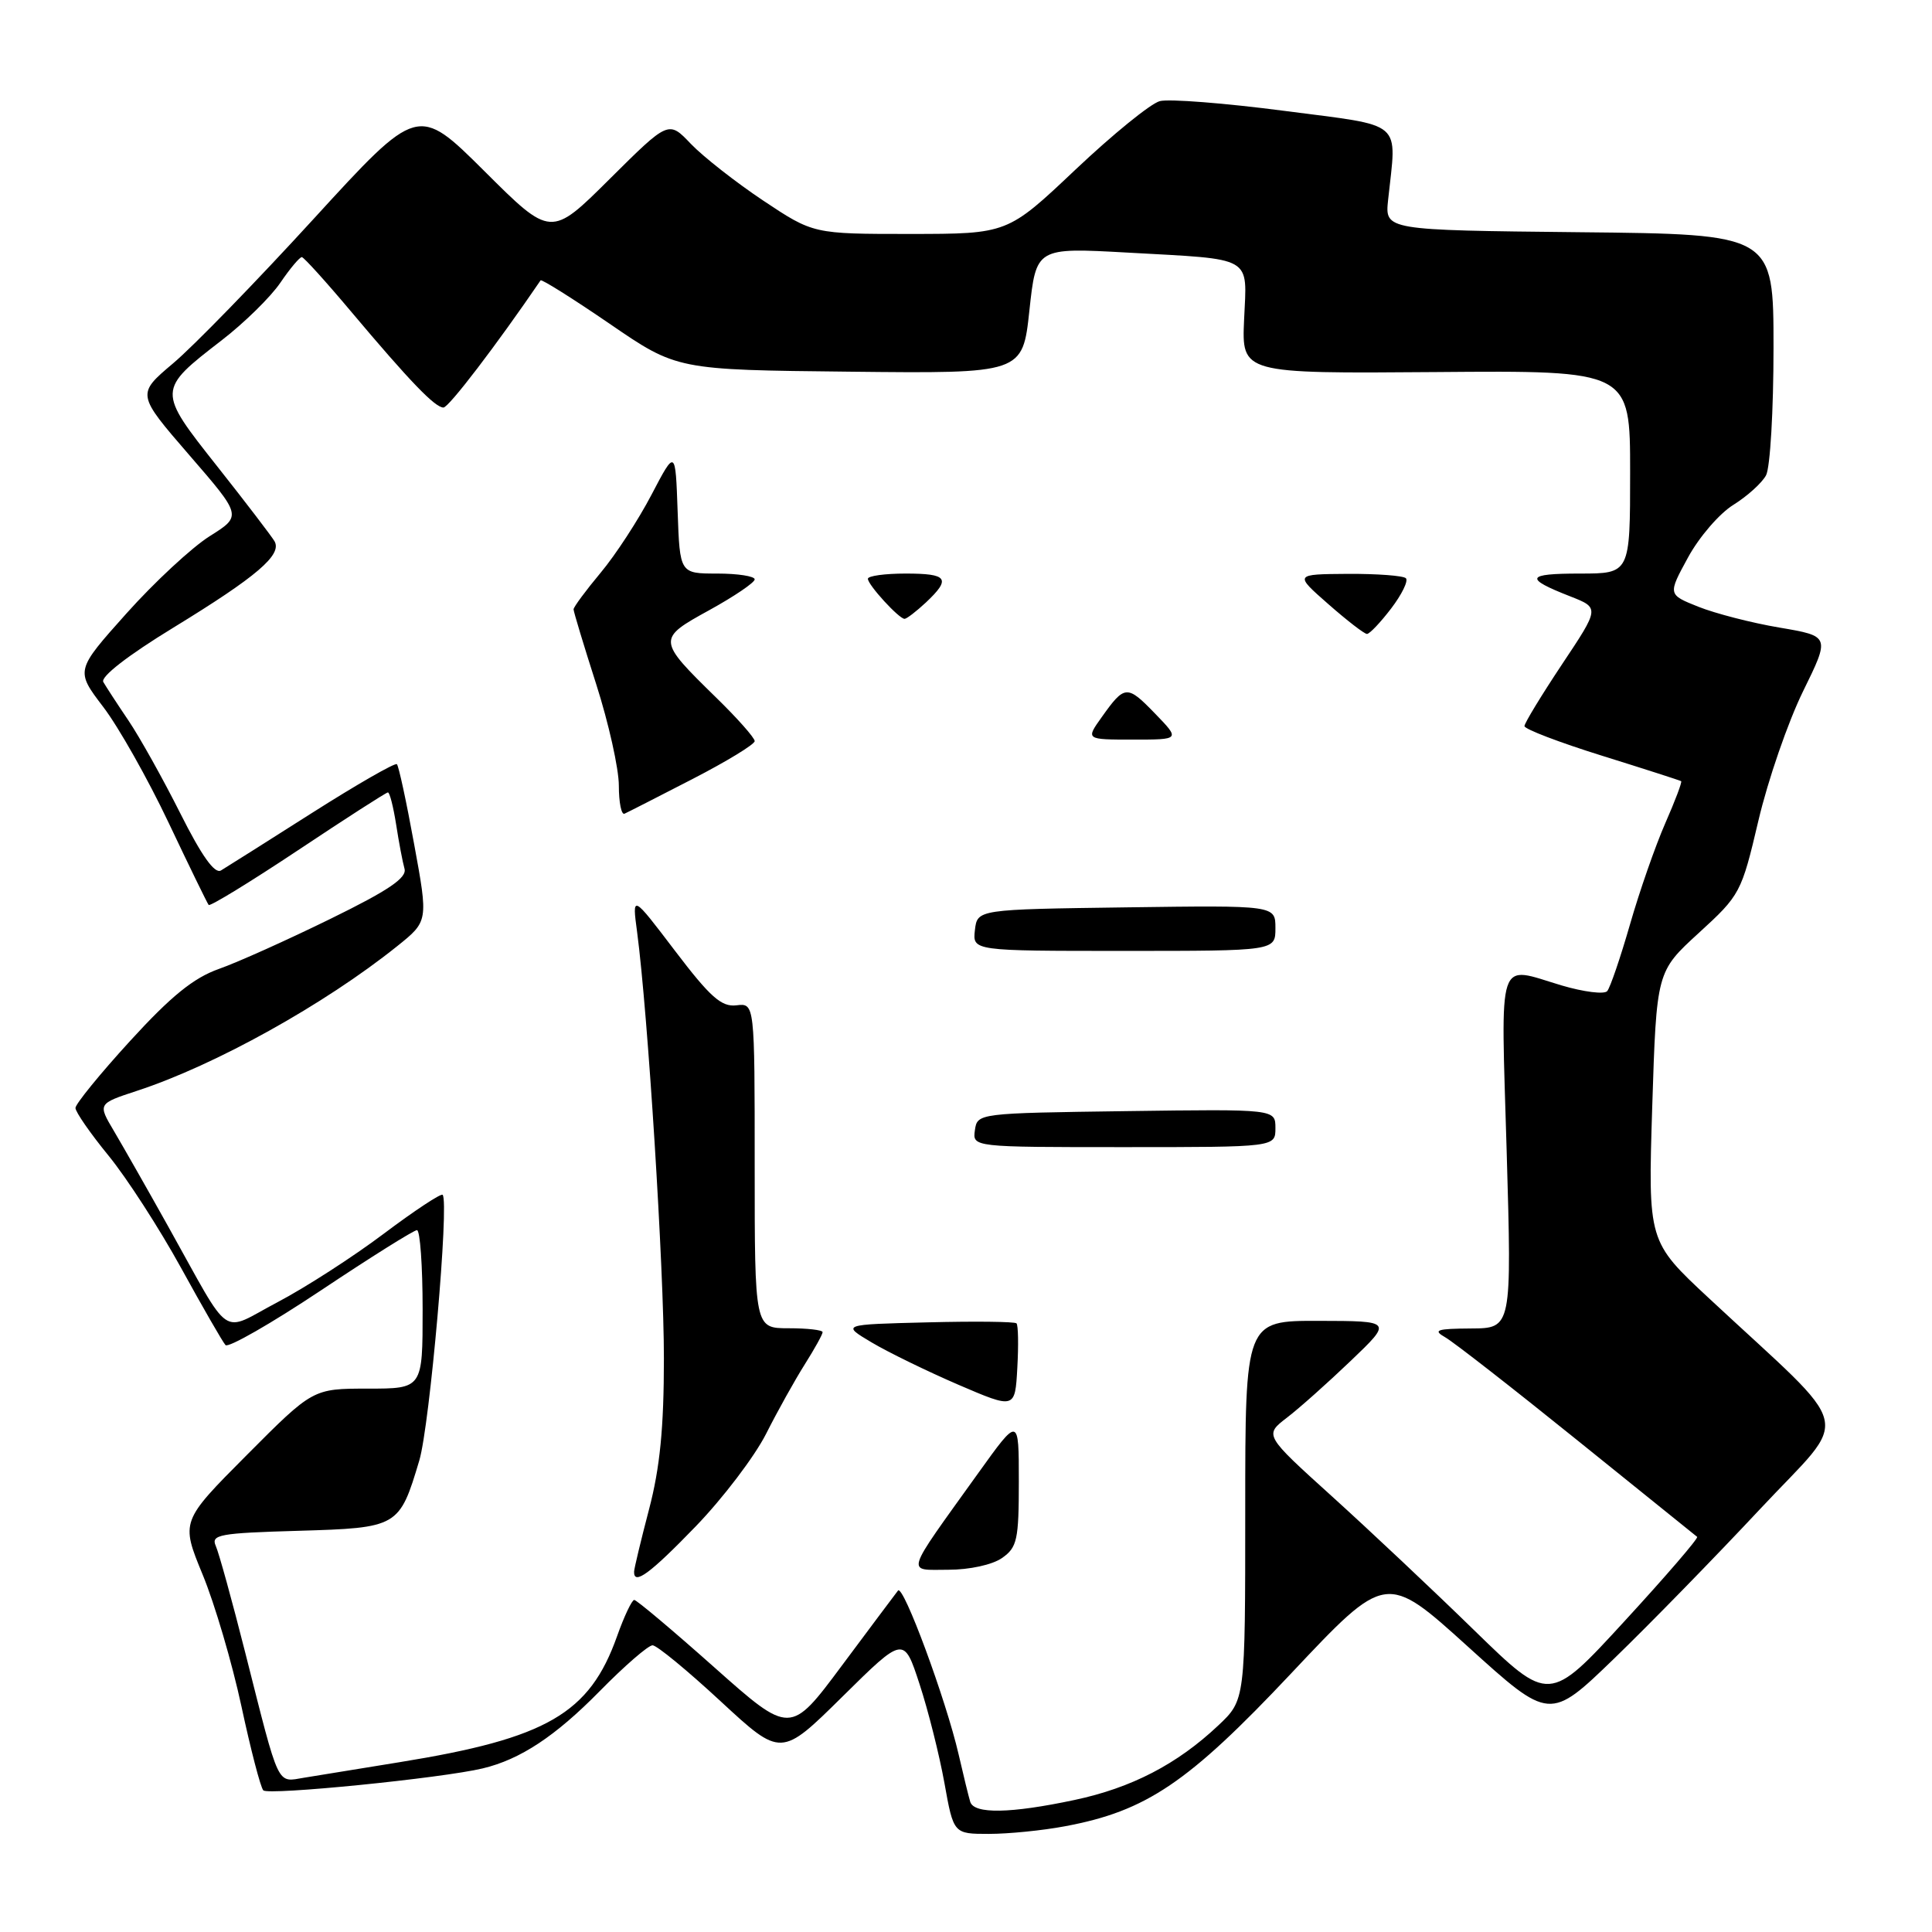 <?xml version="1.0" encoding="UTF-8" standalone="no"?>
<!DOCTYPE svg PUBLIC "-//W3C//DTD SVG 1.1//EN" "http://www.w3.org/Graphics/SVG/1.1/DTD/svg11.dtd" >
<svg xmlns="http://www.w3.org/2000/svg" xmlns:xlink="http://www.w3.org/1999/xlink" version="1.1" viewBox="0 0 256 256">
 <g >
 <path fill="currentColor"
d=" M 141.11 241.99 C 151.90 239.98 157.44 236.23 171.08 221.74 C 183.66 208.37 183.66 208.37 194.51 218.19 C 205.35 228.01 205.35 228.01 213.89 219.76 C 218.59 215.21 227.27 206.32 233.18 200.00 C 245.31 187.01 246.11 190.34 226.42 172.00 C 218.37 164.50 218.37 164.50 218.93 146.62 C 219.50 128.74 219.50 128.74 225.10 123.62 C 230.59 118.60 230.75 118.30 233.00 108.73 C 234.26 103.36 236.92 95.67 238.90 91.63 C 242.50 84.30 242.50 84.30 235.80 83.16 C 232.11 82.54 227.28 81.29 225.05 80.40 C 220.99 78.78 220.99 78.78 223.67 73.87 C 225.14 71.16 227.85 68.02 229.69 66.89 C 231.52 65.75 233.47 63.99 234.01 62.98 C 234.56 61.96 235.00 54.36 235.00 46.08 C 235.00 31.03 235.00 31.03 209.25 30.77 C 183.51 30.50 183.51 30.50 183.93 26.50 C 185.07 15.78 186.25 16.79 170.18 14.69 C 162.30 13.66 154.88 13.08 153.68 13.40 C 152.48 13.71 147.45 17.80 142.50 22.48 C 133.50 30.99 133.50 30.99 120.63 31.00 C 107.77 31.00 107.77 31.00 101.13 26.58 C 97.49 24.15 93.17 20.76 91.54 19.06 C 88.59 15.96 88.59 15.96 80.79 23.71 C 73.00 31.46 73.00 31.46 64.19 22.68 C 55.37 13.91 55.37 13.91 41.57 28.99 C 33.98 37.29 25.60 45.91 22.93 48.15 C 18.10 52.23 18.10 52.23 25.08 60.30 C 32.06 68.36 32.06 68.36 27.78 71.05 C 25.43 72.53 20.46 77.14 16.75 81.29 C 10.00 88.84 10.00 88.84 13.67 93.66 C 15.70 96.31 19.59 103.21 22.33 108.99 C 25.07 114.77 27.46 119.68 27.65 119.91 C 27.83 120.13 33.16 116.87 39.49 112.66 C 45.81 108.45 51.17 105.00 51.40 105.00 C 51.64 105.00 52.12 106.91 52.49 109.25 C 52.85 111.59 53.35 114.23 53.60 115.11 C 53.94 116.32 51.49 117.98 43.77 121.76 C 38.12 124.53 31.48 127.52 29.00 128.39 C 25.64 129.58 22.66 132.00 17.25 137.92 C 13.26 142.28 10.00 146.29 10.00 146.81 C 10.00 147.34 11.97 150.18 14.39 153.14 C 16.80 156.09 21.12 162.78 23.99 168.00 C 26.86 173.22 29.51 177.83 29.88 178.23 C 30.25 178.63 35.94 175.37 42.53 170.98 C 49.11 166.59 54.84 163.00 55.25 163.00 C 55.66 163.00 56.00 167.72 56.00 173.50 C 56.00 184.00 56.00 184.00 48.73 184.00 C 41.46 184.00 41.46 184.00 32.70 192.80 C 23.95 201.59 23.95 201.59 26.85 208.64 C 28.45 212.51 30.76 220.37 31.99 226.09 C 33.22 231.82 34.52 236.83 34.89 237.23 C 35.52 237.92 58.57 235.62 63.97 234.32 C 68.95 233.13 73.59 230.06 79.47 224.08 C 82.75 220.74 85.90 218.01 86.47 218.01 C 87.04 218.02 91.10 221.36 95.50 225.44 C 103.50 232.84 103.50 232.84 111.63 224.81 C 119.76 216.78 119.76 216.78 121.84 223.14 C 122.99 226.64 124.47 232.54 125.14 236.25 C 126.35 243.00 126.35 243.00 131.04 243.00 C 133.62 243.00 138.15 242.55 141.11 241.99 Z  M 128.56 238.75 C 128.35 238.06 127.66 235.25 127.03 232.50 C 125.36 225.24 119.69 209.89 118.99 210.76 C 118.67 211.17 115.32 215.64 111.56 220.69 C 104.72 229.88 104.72 229.88 94.66 220.94 C 89.13 216.02 84.35 212.00 84.04 212.00 C 83.73 212.00 82.70 214.17 81.76 216.82 C 78.12 227.06 72.46 230.34 53.00 233.49 C 47.77 234.34 42.07 235.26 40.33 235.55 C 36.62 236.15 37.10 237.17 32.50 219.00 C 30.76 212.12 29.00 205.75 28.59 204.84 C 27.93 203.35 29.08 203.14 39.51 202.84 C 52.76 202.45 52.92 202.36 55.56 193.52 C 56.95 188.85 59.55 159.22 58.65 158.32 C 58.43 158.10 54.93 160.41 50.87 163.46 C 46.82 166.51 40.48 170.60 36.79 172.54 C 29.04 176.61 30.88 177.88 22.28 162.50 C 19.52 157.55 16.28 151.87 15.10 149.87 C 12.95 146.25 12.95 146.25 18.15 144.54 C 28.49 141.16 43.00 133.09 52.62 125.38 C 56.75 122.07 56.75 122.07 54.88 111.88 C 53.86 106.27 52.83 101.49 52.59 101.26 C 52.36 101.03 47.29 103.94 41.34 107.72 C 35.38 111.51 29.95 114.94 29.28 115.34 C 28.45 115.84 26.72 113.41 23.90 107.79 C 21.61 103.23 18.52 97.70 17.04 95.50 C 15.55 93.30 14.05 90.99 13.69 90.37 C 13.29 89.69 16.92 86.86 22.98 83.16 C 34.06 76.38 37.41 73.51 36.37 71.71 C 35.98 71.05 32.57 66.58 28.78 61.79 C 20.82 51.73 20.82 51.70 29.35 45.11 C 32.35 42.80 35.86 39.36 37.15 37.46 C 38.44 35.56 39.73 34.04 40.00 34.07 C 40.27 34.10 43.20 37.33 46.50 41.26 C 54.33 50.56 57.64 54.00 58.76 54.00 C 59.46 54.00 65.80 45.70 71.63 37.15 C 71.76 36.96 75.88 39.55 80.78 42.90 C 89.69 49.01 89.69 49.01 112.60 49.25 C 135.50 49.50 135.50 49.50 136.40 41.15 C 137.30 32.80 137.30 32.80 149.40 33.47 C 166.27 34.41 165.23 33.81 164.85 42.34 C 164.53 49.50 164.53 49.50 190.26 49.30 C 216.00 49.09 216.00 49.09 216.00 62.55 C 216.00 76.00 216.00 76.00 209.33 76.00 C 202.18 76.00 201.92 76.62 208.06 79.02 C 211.96 80.55 211.96 80.55 206.98 88.02 C 204.24 92.14 202.00 95.82 202.00 96.21 C 202.00 96.61 206.61 98.37 212.25 100.13 C 217.89 101.89 222.62 103.41 222.76 103.51 C 222.91 103.61 221.96 106.12 220.65 109.10 C 219.35 112.07 217.24 118.10 215.98 122.50 C 214.71 126.90 213.36 130.87 212.96 131.33 C 212.57 131.78 209.86 131.44 206.94 130.58 C 198.25 127.99 198.87 126.13 199.64 152.50 C 200.32 176.00 200.32 176.00 194.91 176.03 C 190.35 176.06 189.82 176.24 191.50 177.20 C 192.60 177.82 200.47 183.96 209.00 190.84 C 217.53 197.72 224.67 203.48 224.88 203.64 C 225.09 203.80 220.76 208.83 215.26 214.81 C 205.27 225.69 205.27 225.69 195.38 216.06 C 189.95 210.76 181.46 202.77 176.51 198.29 C 167.52 190.16 167.52 190.16 170.51 187.86 C 172.16 186.60 175.97 183.20 179.00 180.30 C 184.50 175.04 184.50 175.04 174.75 175.02 C 165.00 175.00 165.00 175.00 165.00 200.13 C 165.00 225.26 165.00 225.26 161.43 228.63 C 155.98 233.77 149.92 236.91 142.36 238.51 C 133.89 240.31 129.06 240.39 128.56 238.75 Z  M 92.20 202.24 C 95.79 198.52 99.97 193.02 101.50 190.01 C 103.02 186.99 105.34 182.84 106.64 180.78 C 107.94 178.72 109.00 176.81 109.00 176.52 C 109.00 176.23 106.97 176.00 104.50 176.00 C 100.00 176.00 100.00 176.00 100.00 154.46 C 100.00 132.92 100.00 132.92 97.58 133.21 C 95.60 133.45 94.11 132.13 89.45 126.00 C 83.75 118.50 83.75 118.50 84.42 123.50 C 85.85 134.29 87.98 168.15 87.97 180.00 C 87.97 189.19 87.45 194.48 86.00 200.00 C 84.92 204.12 84.03 207.84 84.02 208.25 C 83.97 210.11 86.13 208.52 92.20 202.24 Z  M 132.78 206.44 C 134.78 205.04 135.00 204.04 135.00 196.29 C 135.00 187.70 135.00 187.70 129.64 195.17 C 119.71 209.02 120.02 208.00 125.66 208.00 C 128.47 208.00 131.50 207.34 132.78 206.44 Z  M 134.69 175.35 C 134.45 175.12 129.14 175.06 122.88 175.22 C 111.50 175.50 111.50 175.50 115.50 177.88 C 117.70 179.19 122.88 181.71 127.00 183.49 C 134.50 186.71 134.50 186.71 134.80 181.24 C 134.97 178.23 134.92 175.58 134.69 175.35 Z  M 169.00 149.48 C 169.00 146.96 169.00 146.96 149.25 147.23 C 129.62 147.50 129.50 147.51 129.18 149.75 C 128.86 152.00 128.86 152.00 148.93 152.00 C 169.00 152.00 169.00 152.00 169.00 149.48 Z  M 169.00 122.98 C 169.00 119.96 169.00 119.96 149.25 120.23 C 129.50 120.50 129.50 120.50 129.18 123.25 C 128.87 126.00 128.87 126.00 148.93 126.00 C 169.00 126.00 169.00 126.00 169.00 122.98 Z  M 91.75 103.23 C 96.29 100.89 100.00 98.63 100.00 98.20 C 100.00 97.77 97.72 95.19 94.92 92.46 C 87.06 84.77 87.05 84.66 94.00 80.84 C 97.30 79.02 100.00 77.19 100.00 76.77 C 100.00 76.35 97.77 76.00 95.04 76.00 C 90.08 76.00 90.08 76.00 89.79 67.75 C 89.50 59.50 89.50 59.50 86.33 65.55 C 84.59 68.88 81.56 73.54 79.58 75.90 C 77.61 78.26 76.00 80.44 76.00 80.74 C 76.00 81.04 77.35 85.51 79.00 90.66 C 80.65 95.81 82.00 101.86 82.00 104.10 C 82.00 106.33 82.34 108.01 82.75 107.82 C 83.16 107.64 87.21 105.57 91.75 103.23 Z  M 153.04 94.54 C 149.34 90.72 149.03 90.74 145.98 95.03 C 143.86 98.00 143.86 98.00 150.13 98.00 C 156.39 98.00 156.39 98.00 153.04 94.54 Z  M 184.34 80.62 C 185.75 78.77 186.63 76.97 186.29 76.62 C 185.95 76.28 182.48 76.02 178.58 76.04 C 171.50 76.09 171.50 76.09 176.00 80.04 C 178.47 82.21 180.78 84.00 181.13 84.00 C 181.48 84.00 182.92 82.48 184.34 80.62 Z  M 122.69 79.83 C 126.05 76.66 125.59 76.00 120.00 76.00 C 117.25 76.00 115.00 76.31 115.00 76.69 C 115.00 77.50 119.12 82.00 119.86 82.00 C 120.14 82.00 121.41 81.02 122.69 79.83 Z "/>
</g>
</svg>
